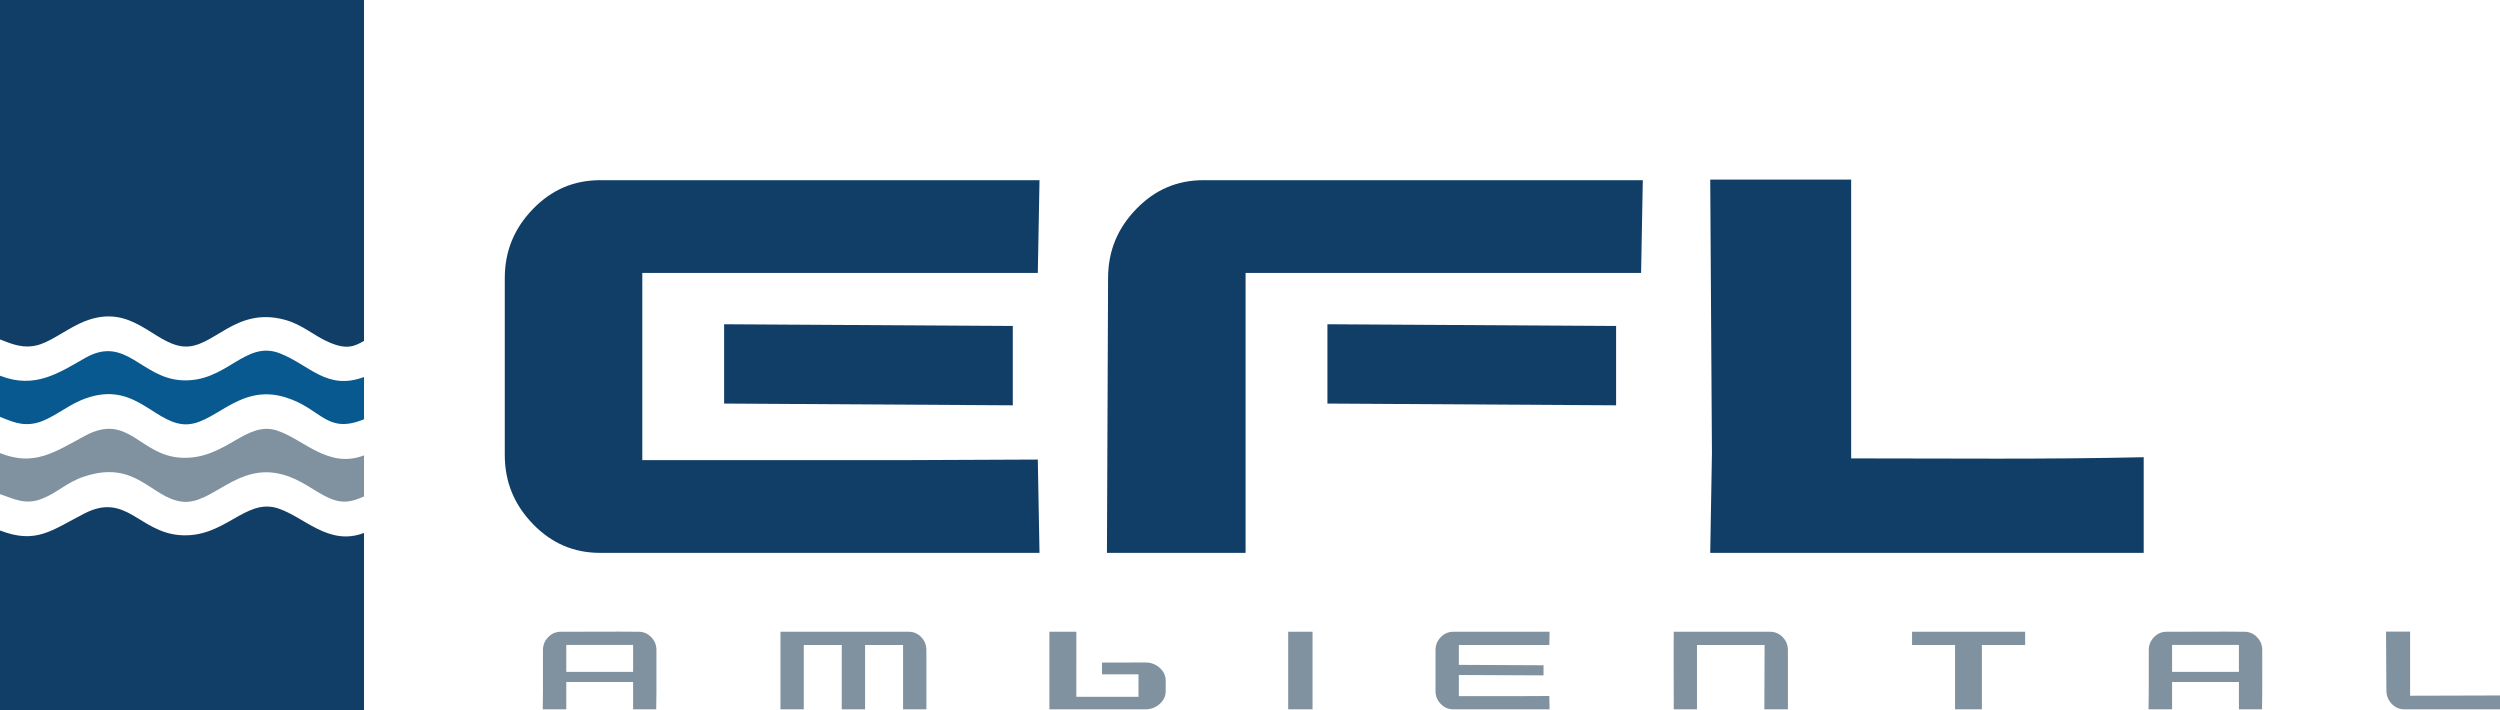 <!-- Generator: Adobe Illustrator 25.2.1, SVG Export Plug-In  -->
<svg version="1.1" xmlns="http://www.w3.org/2000/svg" xmlns:xlink="http://www.w3.org/1999/xlink" x="0px" y="0px" width="851.2px"
	 height="241.818px" viewBox="0 0 851.2 241.818" style="overflow:visible;disable-background:new 0 0 851.2 241.818;"
	 xml:space="preserve">
<style type="text/css">
	.st0{fill-rule:evenodd;clip-rule:evenodd;fill:#80929F;}
	.st1{fill-rule:evenodd;clip-rule:evenodd;fill:#113E66;}
	.st2{fill-rule:evenodd;clip-rule:evenodd;fill:#07598F;}
</style>
<defs>
</defs>
<path class="st0" d="M820.592,215.056L820.592,215.056h-8.2l0.126,20.02c0.008,1.771,0.587,3.271,1.808,4.56
	c1.178,1.242,2.571,1.875,4.285,1.875H851.2v-4.72l-30.607,0.086V215.056z M762.306,228.75L762.306,228.75h-22.751v-9.152h22.751
	V228.75z M762.306,241.51L762.306,241.51h7.871l0.075-6.288V221.39c0-1.745-0.573-3.218-1.797-4.468
	c-1.184-1.209-2.574-1.812-4.265-1.823l-6.621-0.044l-19.903,0.044c-1.692,0.006-3.078,0.616-4.259,1.823
	c-1.224,1.25-1.795,2.723-1.795,4.468v13.846l-0.075,6.274h8.017v-9.314h22.751V241.51z M689.521,215.099L689.521,215.099h-38.504
	v4.499h14.64v21.912h9.137v-21.912h14.727V215.099z M600.724,241.51L600.724,241.51h8.025v-20.12c0-1.745-0.575-3.218-1.794-4.468
	c-1.181-1.207-2.565-1.823-4.257-1.823h-32.82l-0.031,5.882v4.651l0.037,15.879h7.905v-21.912h23.02L600.724,241.51z
	 M527.514,219.599L527.514,219.599l0.083-4.499h-32.782c-1.692,0-3.076,0.616-4.257,1.823c-1.22,1.25-1.794,2.723-1.794,4.468
	v13.832c0,1.745,0.573,3.215,1.794,4.465c1.181,1.204,2.565,1.823,4.257,1.823h32.782l-0.083-4.537l-9.217,0.04h-21.591v-7.194
	l28.837,0.135v-3.448l-28.837-0.134v-6.773H527.514z M446.892,215.099L446.892,215.099h-8.294v26.411h8.294V215.099z
	 M366.474,215.099L366.474,215.099h-9.181v26.411h32.635c1.909,0,3.559-0.59,4.973-1.88c1.301-1.184,2-2.595,2-4.36v-3.473
	c0-1.768-0.699-3.179-2-4.366c-1.414-1.286-3.064-1.883-4.97-1.877l-14.724,0.039v4.002h12.428v7.644h-21.161V215.099z
	 M265.729,215.099L265.729,215.099v26.411h7.942v-21.912h12.932v21.912h7.944v-21.912h12.932v21.912h7.942v-20.12
	c0-1.742-0.561-3.221-1.777-4.474c-1.17-1.206-2.546-1.817-4.227-1.817H265.729z M215.562,228.75L215.562,228.75h-22.751v-9.152
	h22.751V228.75z M215.562,241.51h7.868l0.075-6.288V221.39c0-1.745-0.573-3.218-1.794-4.468c-1.184-1.209-2.574-1.812-4.265-1.823
	l-6.624-0.044l-19.903,0.044c-1.692,0.006-3.076,0.616-4.259,1.823c-1.218,1.25-1.795,2.723-1.795,4.468v13.846l-0.072,6.274h8.017
	v-9.314h22.751V241.51z"/>
<path class="st1" d="M630.283,156.073V92.526V61.15h-47.985l0.582,93.135l-0.582,33.958h33.28h114.307v-32.568
	C695.092,156.44,665.086,156.073,630.283,156.073"/>
<path class="st1" d="M424.098,156.67L424.098,156.67v31.573H376.89l0.387-93.533c0-9.333,3.29-17.077,9.673-23.629
	c6.385-6.555,13.929-9.731,22.831-9.731h149.562l-0.582,31.574H424.098V156.67z M451.96,110.398L451.96,110.398v27.008l98.288,0.597
	v-27.008L451.96,110.398z"/>
<path class="st1" d="M246.549,110.398v27.008l98.291,0.597v-27.008L246.549,110.398z M218.69,156.67L218.69,156.67h88.421
	l46.242-0.201l0.578,31.774H204.37c-8.9,0-16.446-3.178-22.832-9.73c-6.383-6.555-9.673-14.296-9.673-23.632V94.71
	c0-9.333,3.29-17.077,9.673-23.629c6.386-6.555,13.932-9.731,22.832-9.731h149.561l-0.578,31.574H218.69V156.67z"/>
<path class="st0" d="M123.942,155.038v13.983c-3.648,1.606-7.035,2.87-12.373,0.335c-4.949-2.358-8.929-5.994-15.188-7.744
	c-15.606-4.361-24.055,10.338-34.292,9.203c-10.639-1.181-15.699-14.6-33.659-8.478c-5.896,2.008-8.837,5.427-14.302,7.542
	c-5.695,2.207-9.761-0.216-14.128-1.634V154.26c11.593,4.651,18.496-0.237,28.879-5.847c15.103-8.163,18.643,6.986,33.263,7.452
	c14.908,0.476,21.612-12.854,32.334-9.224C103.537,149.711,111.89,159.706,123.942,155.038"/>
<path class="st2" d="M123.942,128.369v14.391c-12.972,5.23-14.265-3.632-26.769-7.483c-16.43-5.056-24.571,10.392-35.132,9.137
	c-10.461-1.244-16.98-15.361-34.336-8.205c-5.145,2.124-10.267,6.543-15.157,7.762c-5.25,1.312-8.91-0.651-12.549-2.049V127.92
	c11.801,4.614,19.825-0.801,28.993-6.033c13.909-7.934,19.051,6.919,33.044,7.599c15.223,0.742,21.368-13.862,33.296-9.162
	C105.566,124.359,111.279,133.058,123.942,128.369"/>
<path class="st1" d="M123.942,20.553v95.525c-3.051,1.676-5.522,3.154-11.626,0.584c-5.62-2.369-9.133-6.082-15.292-7.766
	c-17.149-4.697-24.383,10.021-34.64,9.056c-10.197-0.958-17.398-14.956-33.583-8.541c-5.191,2.055-10.796,6.443-15.178,7.859
	C8.102,119.05,3.969,117.073,0,115.565V0h123.942V20.553z"/>
<path class="st1" d="M123.942,181.45v60.368H0V180.62c12.261,4.702,17.351,0.104,28.705-5.767
	c14.214-7.356,18.617,6.239,32.465,7.341c15.339,1.224,22.262-12.812,33.531-9.092C103.684,176.066,111.953,186.058,123.942,181.45"
	/>
</svg>